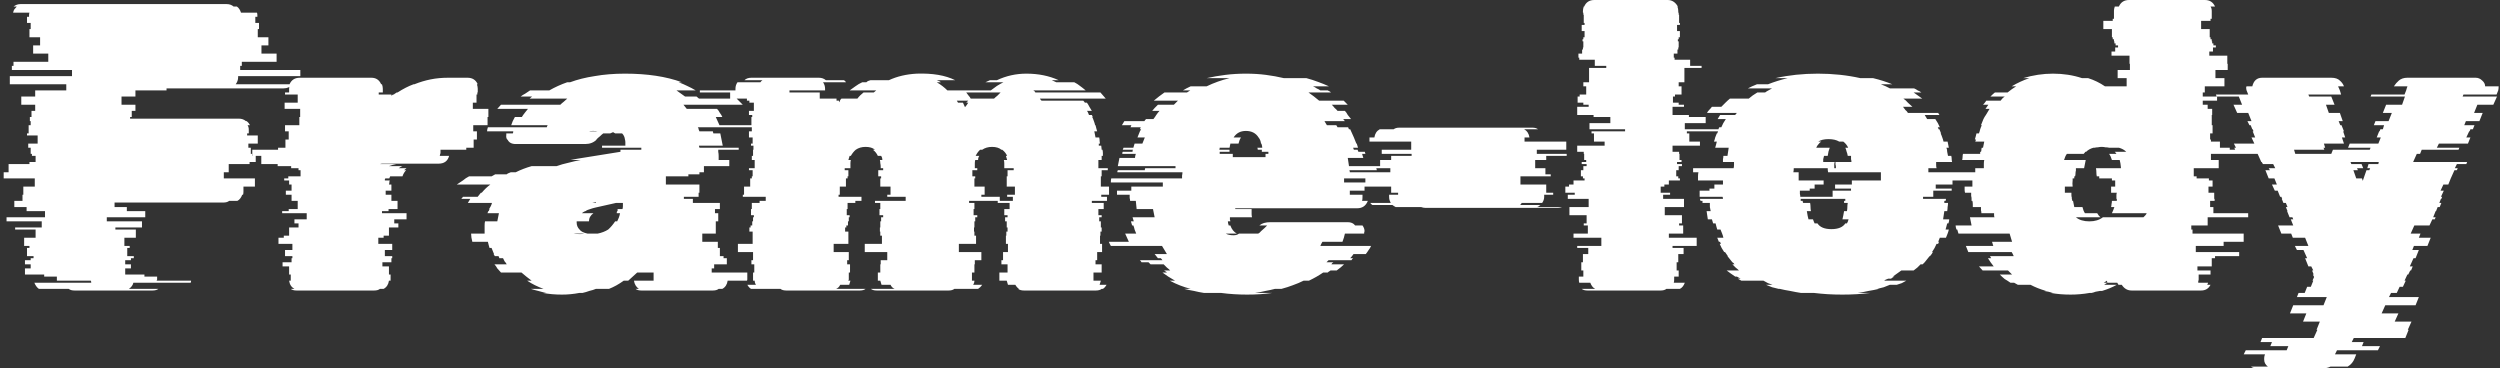 <svg width="611" height="90" viewBox="0 0 611 90" fill="none" xmlns="http://www.w3.org/2000/svg">
<rect x="0" y="0" width="611" height="90" fill="#333333" stroke="none"/>
<path d="M58.2 18.6V18.9C58.2 19.5 58 20.067 57.6 20.6H71.4C70.933 21.267 70.233 21.6 69.3 21.6H40.7V22.1H33.1V23.6H29.7V25.6H33.1V27.1H32.2V28.6H31.8V29H58.4C59.067 29 59.633 29.2 60.1 29.6H60.3C60.633 29.867 60.9 30.2 61.1 30.6H60.5C60.7 30.867 60.8 31.233 60.8 31.7V32.6H60.4V33.1H63V35.1H60.7V36.1H61.3V37.6H61.6V38.1H62.5V39.6H61V40.1H55.9V42.1H54.7V43.6H62.3V45.6H59.5V46.8C59.5 47.133 59.467 47.4 59.4 47.6H59.2C58.933 48.333 58.533 48.833 58 49.1H56C55.667 49.367 55.2 49.5 54.6 49.5H28V50.6H31V51.6H35.5V53.1H26.1V54.1H34.7V55.6H28.2V56.1H33.2V58.1H30.4V60.1H31.7V60.6H31.1V62.6H32.7V63.1H32V63.6H30.6V64.6H32V65.6H30.6V67.1H35.3V67.6H38.4V68.3C38.4 68.367 38.367 68.433 38.3 68.5C38.3 68.5 38.3 68.533 38.3 68.6H46.7C46.7 68.8 46.667 68.967 46.6 69.1H32.6C32.467 69.7 32.1 70.2 31.5 70.6H38.7C38.367 70.867 37.9 71 37.3 71H18.2C17.6 71 17.133 70.867 16.8 70.6H9.5C9.033 70.267 8.667 69.767 8.4 69.1H22.3C22.3 68.9 22.267 68.733 22.2 68.6H13.9V67.6H10.8V67.1H6.1V65.6H7.5V64.6H6.1V63.6H7.5V63.1H8.2V62.6H6.6V60.6H7.2V60.1H5.9V58.1H8.7V56.1H3.7V55.6H10.2V54.1H1.6V53.1H11V51.6H6.5V50.6H3.5V49.1H5.5V47.6H5.7V45.6H8.5V43.6H0.9V42.1H2.1V40.1H7.2V39.6H8.7V38.1H7.8V37.6H7.5V36.1H6.9V35.1H9.2V33.1H6.6V32.6H7V30.6H7.5V29.6H7.3V28.6H7.7V27.1H8.6V25.6H5.2V23.6H8.6V22.1H16.2V20.6H2.4V18.6H17.6V17.1H2.9V16.1H3.3V15.1H11.8V13.1H8.1V11.1H9.8V9.1H7.2V7.1H7.5V5.6H6.6V4.1H7.1V3.7C7.1 3.433 7.133 3.233 7.2 3.1H3.2C3.267 2.767 3.367 2.5 3.5 2.3C3.7 2.033 3.9 1.8 4.1 1.6H3.3C3.833 1.2 4.4 1 5 1H55.4C56.067 1 56.633 1.2 57.1 1.6H57.9C58.367 1.933 58.7 2.433 58.9 3.1H62.8C62.867 3.233 62.9 3.433 62.9 3.7V4.1H62.4V5.6H63.3V7.1H63V9.1H65.6V11.1H63.9V13.1H67.6V15.1H59.1V16.1H58.7V17.1H73.4V18.6H58.2ZM115.56 26.6H119.36V28.6H119.16V30.6H115.66V32.1H116.56V34.1H115.76V36.1H113.96V36.6H107.66V37.3C107.66 37.433 107.627 37.567 107.56 37.7C107.56 37.833 107.527 37.967 107.46 38.1H109.76C109.427 39.367 108.56 40 107.16 40H94.26C93.993 40 93.727 40 93.46 40C93.26 40 93.06 40.033 92.86 40.1H96.86C96.527 40.167 96.227 40.233 95.96 40.3C95.694 40.367 95.394 40.467 95.06 40.6H98.36C98.16 40.667 97.86 40.833 97.46 41.1H99.36L98.76 41.6H99.26C98.86 42 98.56 42.5 98.36 43.1H95.36C95.227 43.367 95.16 43.533 95.16 43.6H94.16C94.16 43.667 94.127 43.733 94.06 43.8C94.06 43.867 94.06 43.967 94.06 44.1H95.26C95.194 44.233 95.16 44.4 95.16 44.6C95.16 44.733 95.127 44.9 95.06 45.1H95.66V46.6H94.26V47.6H95.66V49.1H97.16V51.1H94.96V51.6H93.36V52.1H99.36V53.6H96.36V54.6H97.36V55.6H95.06V57.6H93.76V58.1H92.46V59.6H95.86V61.1H94.06V62.6H95.86V63.1H95.66V64.1H93.46V65.1H95.06V67.1H95.46V68.6H95.06C94.927 69.533 94.493 70.2 93.76 70.6H92.86C92.527 70.867 92.06 71 91.46 71H72.46C71.86 71 71.394 70.867 71.06 70.6H71.96C71.227 70.2 70.793 69.533 70.66 68.6H71.06V67.1H70.66V65.1H69.06V64.1H71.26V63.1H71.46V62.6H69.66V61.1H71.46V59.6H68.06V58.1H69.36V57.6H70.66V55.6H72.96V54.6H71.96V53.6H74.96V52.1H68.96V51.6H70.56V51.1H72.76V49.1H71.26V47.6H69.86V46.6H71.26V45.1H70.66V44.1H69.46V43.6H70.46V43.1H73.46V41.6H72.96V41.1H71.16V40.6H67.86V40.1H63.86V38.1H61.66V36.6H67.96V36.1H69.76V34.1H70.56V32.1H69.66V30.6H73.16V28.6H73.36V26.6H69.56V25.1H72.76V23.1H69.66V22.6H70.66V21.7C70.66 21.367 70.727 21 70.86 20.6H70.76C71.227 19.533 72.06 19 73.26 19H90.76C91.894 19 92.694 19.533 93.16 20.6H93.36C93.493 21 93.56 21.367 93.56 21.7V22.6H92.56V23.1H95.66V23.4L96.06 23.1H96.26C96.394 22.967 96.527 22.867 96.66 22.8C96.793 22.733 96.894 22.667 96.96 22.6H97.16C98.493 21.733 99.793 21.067 101.06 20.6H101.26C102.593 20.067 103.927 19.667 105.26 19.4C106.593 19.133 107.993 19 109.46 19H114.26C115.46 19 116.293 19.533 116.76 20.6H116.56C116.693 21 116.76 21.367 116.76 21.7V22.6H116.66V23.1H116.46V25.1H115.56V26.6ZM173.939 65.6V66.6H182.639V68.3C182.639 68.433 182.606 68.533 182.539 68.6H177.839C177.706 69.533 177.272 70.2 176.539 70.6H175.639C175.306 70.867 174.839 71 174.239 71H156.739C156.139 71 155.672 70.867 155.339 70.6H156.139C155.472 70.133 155.072 69.467 154.939 68.6H159.739V66.6H155.739C155.406 66.933 155.039 67.267 154.639 67.6C154.306 67.933 153.939 68.267 153.539 68.6H152.439C151.239 69.467 150.039 70.133 148.839 70.6H145.639C145.172 70.8 144.639 70.967 144.039 71.1C143.506 71.3 142.939 71.467 142.339 71.6H141.539C140.872 71.733 140.172 71.833 139.439 71.9C138.772 71.967 138.072 72 137.339 72C136.539 72 135.739 71.967 134.939 71.9C134.206 71.833 133.472 71.733 132.739 71.6H133.539C132.872 71.467 132.206 71.3 131.539 71.1C130.939 70.967 130.339 70.8 129.739 70.6H132.839C131.372 70.067 130.039 69.4 128.839 68.6H129.939C129.472 68.267 129.039 67.933 128.639 67.6C128.239 67.267 127.839 66.933 127.439 66.6H122.439L121.539 65.6C121.472 65.467 121.372 65.3 121.239 65.1C121.106 64.9 120.972 64.733 120.839 64.6H123.839C123.706 64.333 123.539 64.1 123.339 63.9C123.206 63.633 123.072 63.367 122.939 63.1H122.039C122.039 63.033 121.972 62.867 121.839 62.6H120.939L120.639 62.1H120.739L120.139 60.6H119.639C119.572 60.333 119.506 60.1 119.439 59.9C119.372 59.633 119.306 59.367 119.239 59.1H115.439C115.239 58.367 115.139 57.7 115.139 57.1H118.439V56.1C118.439 55.767 118.439 55.433 118.439 55.1C118.439 54.7 118.472 54.367 118.539 54.1H121.539C121.606 53.767 121.672 53.433 121.739 53.1C121.806 52.7 121.872 52.367 121.939 52.1H119.139L119.339 51.6H119.439L119.639 51.1H119.539C119.672 50.833 119.806 50.6 119.939 50.4C120.072 50.133 120.172 49.867 120.239 49.6H114.339L114.939 48.6H112.739C112.939 48.4 113.072 48.233 113.139 48.1H116.739C116.872 47.967 117.006 47.8 117.139 47.6C117.272 47.4 117.406 47.233 117.539 47.1H117.739C118.406 46.3 119.106 45.633 119.839 45.1H111.639C112.106 44.767 112.606 44.433 113.139 44.1C113.606 43.7 114.106 43.367 114.639 43.1H120.139L121.039 42.6H123.839C123.972 42.467 124.139 42.367 124.339 42.3C124.539 42.233 124.706 42.167 124.839 42.1H126.039C127.239 41.5 128.539 41 129.939 40.6H136.039C136.972 40.267 137.906 40 138.839 39.8C139.839 39.533 140.872 39.3 141.939 39.1H139.439L141.039 38.8L151.639 37.1V36.6H156.739V36.1H147.139V35.6H152.839C152.839 35.267 152.839 35 152.839 34.8C152.839 34.533 152.806 34.3 152.739 34.1C152.672 33.5 152.439 33 152.039 32.6H150.339C150.272 32.533 150.106 32.433 149.839 32.3L149.139 32.6H147.439C147.172 32.8 146.906 33.033 146.639 33.3C146.372 33.5 146.072 33.767 145.739 34.1H145.839C145.106 34.833 144.172 35.2 143.039 35.2H126.039C125.039 35.2 124.372 34.833 124.039 34.1H123.939C123.739 33.767 123.672 33.4 123.739 33V32.6H125.339C125.406 32.467 125.439 32.3 125.439 32.1H119.039C119.039 31.833 119.106 31.5 119.239 31.1H133.639C133.639 31.033 133.706 30.867 133.839 30.6H124.939C125.139 29.933 125.439 29.267 125.839 28.6H127.539C127.739 28.267 127.972 27.933 128.239 27.6C128.506 27.267 128.772 26.933 129.039 26.6H121.539L122.439 25.6H136.939C137.206 25.333 137.472 25.1 137.739 24.9C138.072 24.633 138.372 24.367 138.639 24.1H129.439L130.039 23.6H127.239C127.572 23.333 127.939 23.1 128.339 22.9C128.739 22.633 129.139 22.367 129.539 22.1H134.239C135.639 21.3 137.106 20.633 138.639 20.1H139.339C141.139 19.433 143.139 18.933 145.339 18.6C147.606 18.2 150.072 18 152.739 18C158.206 18 162.839 18.7 166.639 20.1H165.839C166.572 20.367 167.272 20.667 167.939 21C168.672 21.333 169.372 21.7 170.039 22.1H165.339L167.439 23.6H170.239L170.839 24.1H180.039L181.539 25.6H167.039C167.172 25.733 167.306 25.9 167.439 26.1C167.572 26.3 167.706 26.467 167.839 26.6H175.239C175.506 26.867 175.739 27.2 175.939 27.6C176.206 27.933 176.406 28.267 176.539 28.6H174.939L175.839 30.6H184.739C184.872 30.867 184.939 31.033 184.939 31.1H170.539C170.672 31.233 170.739 31.4 170.739 31.6C170.806 31.8 170.872 31.967 170.939 32.1H174.239C174.239 32.167 174.239 32.233 174.239 32.3C174.306 32.367 174.339 32.467 174.339 32.6H176.039L176.639 35.6H170.839C170.839 35.667 170.839 35.733 170.839 35.8C170.906 35.867 170.939 35.967 170.939 36.1H180.539V36.6H175.539V37.1C175.606 37.433 175.639 37.767 175.639 38.1C175.639 38.433 175.639 38.767 175.639 39.1H178.239V40.6H172.039V42.1H170.939V42.6H168.239V43.1H162.739V45.1H170.939V47.1H170.739V48.1H167.139V48.6H169.339V49.6H175.939V51.1H174.739V52.1H175.539V54.1H174.939V57.1H171.639V59.1H175.439V60.6H175.939V62.6H176.839V63.1H177.639V64.6H174.539V65.6H173.939ZM144.939 32C144.472 32 144.139 32.033 143.939 32.1H146.039C145.839 32.033 145.472 32 144.939 32ZM145.639 49.4L144.739 49.6H145.639V49.4ZM142.239 52.1H145.039C144.306 52.633 143.939 53.3 143.939 54.1H140.939V54.4C140.939 55.067 141.172 55.633 141.639 56.1C141.972 56.567 142.639 56.9 143.639 57.1H146.039C147.039 56.9 147.906 56.567 148.639 56.1C149.239 55.567 149.806 54.9 150.339 54.1H150.839C150.972 53.767 151.106 53.467 151.239 53.2C151.372 52.867 151.472 52.5 151.539 52.1H150.739C150.739 51.967 150.739 51.867 150.739 51.8C150.806 51.733 150.839 51.667 150.839 51.6H150.939V51.1H152.139C152.206 50.833 152.239 50.6 152.239 50.4C152.239 50.133 152.239 49.867 152.239 49.6H150.539L145.639 50.7C145.372 50.767 145.106 50.833 144.839 50.9C144.639 50.967 144.439 51.033 144.239 51.1C144.039 51.167 143.839 51.233 143.639 51.3C143.439 51.367 143.272 51.467 143.139 51.6H143.039C142.906 51.667 142.772 51.733 142.639 51.8C142.506 51.867 142.372 51.967 142.239 52.1ZM142.739 57.1H140.239C140.506 57.167 140.906 57.2 141.439 57.2C141.639 57.2 141.839 57.2 142.039 57.2C142.306 57.2 142.539 57.167 142.739 57.1ZM271.046 47.6H269.146V48.1H270.546V49.1H266.846V49.6H269.746V51.1H268.446V52.6H269.246V53.1H268.646V54.1H269.046V55.6H269.246V56.6H268.946V57.6H268.846V59.6H269.346V61.6H268.146V63.6H267.746V64.6H269.246V66.6H267.246V68.6H269.046L268.746 69.6H270.446C270.179 70.067 269.879 70.4 269.546 70.6H269.246C268.913 70.867 268.446 71 267.846 71H250.246C249.646 71 249.179 70.867 248.846 70.6H249.046C248.713 70.4 248.413 70.067 248.146 69.6H246.346L246.046 68.6H244.246V66.6H246.246V64.6H244.746V63.6H245.146V61.6H246.346V59.6H245.846V57.6H245.946V56.6H246.246V55.6H246.046V54.1H245.646V53.1H246.246V52.6H245.446V51.1H246.746V49.6H243.846V49.1H236.846V49.6H238.146V51.1H237.946V52.6H238.846V53.1H238.346V54.1H238.146V55.6H238.046V56.6H238.146V57.6H238.546V59.6H234.346V61.6H239.846V63.6H238.246V64.6H238.146V66.6H237.546V68.6H238.146C238.146 68.8 238.113 69 238.046 69.2C237.979 69.333 237.913 69.467 237.846 69.6H240.046C239.913 69.8 239.746 70 239.546 70.2C239.413 70.333 239.246 70.467 239.046 70.6H233.246C232.913 70.867 232.446 71 231.846 71H214.246C213.646 71 213.179 70.867 212.846 70.6H218.646C218.179 70.4 217.846 70.067 217.646 69.6H215.446L215.146 68.6H214.546V66.6H215.146V64.6H215.246V63.6H216.846V61.6H211.346V59.6H215.546V57.6H215.146V56.6H215.046V55.6H215.146V54.1H215.346V53.1H215.846V52.6H214.946V51.1H215.146V49.6H213.846V49.1H221.346V48.1H216.846V47.6H217.646V45.6H215.146V43.6H215.346V43.1H214.646V41.6H215.846V41.1H215.246V40.8C215.246 40.467 215.213 40.167 215.146 39.9C215.146 39.633 215.113 39.367 215.046 39.1H215.646C215.646 38.7 215.546 38.367 215.346 38.1H214.546C214.279 37.5 213.879 37 213.346 36.6H213.846C213.313 36.133 212.546 35.9 211.546 35.9C210.613 35.9 209.813 36.133 209.146 36.6C208.679 37 208.279 37.5 207.946 38.1H207.646L207.346 39.1H207.946C207.879 39.367 207.846 39.633 207.846 39.9C207.846 40.167 207.846 40.467 207.846 40.8V41.1H206.446V41.6H207.346V43.1H207.146V43.6H206.746V45.6H205.246V47.6H204.946V48.1H210.546V49.1H209.046V49.6H207.146V51.1H206.946V52.6H207.646V53.1H207.446V54.1H207.246V55.1H206.846V55.6H206.546V56.6H207.346V59.6H203.746V61.6H207.446V63.6H207.046V64.6H207.746V66.6H207.446V68.3C207.446 68.367 207.413 68.433 207.346 68.5C207.346 68.5 207.346 68.533 207.346 68.6H207.846L207.546 69.6H205.346C205.146 70.067 204.813 70.4 204.346 70.6H211.546C211.213 70.867 210.746 71 210.146 71H192.146C191.546 71 191.079 70.867 190.746 70.6H183.546C183.213 70.4 182.913 70.067 182.646 69.6H184.746C184.679 69.467 184.613 69.333 184.546 69.2C184.479 69 184.446 68.8 184.446 68.6H184.046V66.6H184.346V64.6H183.646V63.6H184.046V61.6H180.346V59.6H183.946V56.6H183.146V55.6H183.446V55.1H183.846V54.1H184.046V53.1H184.246V52.6H183.546V51.1H183.746V49.6H185.646V49.1H187.146V48.1H181.546V47.6H181.846V45.6H183.346V43.6H183.746V43.1H183.946V41.6H183.046V41.1H184.446V39.1H183.746V38.1H184.046V36.6H184.146V35.6H183.546V35.1H183.946V33.6H183.046V32.1H183.746V30.6H183.646V28.6H183.846V28.1H183.046V27.1H184.246V25.1H183.146V24.6H182.546V24.1H178.446V22.6H171.046V22.1H179.746V21.7C179.746 21.1 179.913 20.567 180.246 20.1H185.846C185.979 19.9 186.146 19.733 186.346 19.6H181.946C182.346 19.2 182.913 19 183.646 19H200.146C200.813 19 201.379 19.2 201.846 19.6H206.246C206.379 19.667 206.479 19.733 206.546 19.8C206.613 19.867 206.679 19.967 206.746 20.1H201.146C201.479 20.567 201.646 21.1 201.646 21.7V22.1H192.946V22.6H200.346V24.1H204.446V24.6H205.046V25L205.346 24.6H205.246C205.313 24.467 205.446 24.3 205.646 24.1H209.546C209.946 23.567 210.446 23.067 211.046 22.6H213.546L214.146 22.1H207.646C208.113 21.767 208.579 21.433 209.046 21.1C209.579 20.7 210.146 20.367 210.746 20.1H211.746C211.879 19.967 212.013 19.867 212.146 19.8C212.346 19.733 212.546 19.667 212.746 19.6H217.246C218.246 19.133 219.313 18.767 220.446 18.5C221.579 18.233 222.779 18.067 224.046 18C227.913 17.867 231.046 18.4 233.446 19.6H228.946C229.079 19.667 229.246 19.733 229.446 19.8C229.646 19.867 229.813 19.967 229.946 20.1H228.946C229.946 20.7 230.813 21.367 231.546 22.1H242.146C242.679 21.7 243.179 21.333 243.646 21C244.179 20.667 244.713 20.367 245.246 20.1H240.846L241.946 19.6H243.646C244.779 19.067 245.946 18.667 247.146 18.4C248.346 18.133 249.579 18 250.846 18C253.779 18 256.413 18.533 258.746 19.6H257.046L258.146 20.1H262.546C263.079 20.367 263.546 20.667 263.946 21C264.413 21.333 264.879 21.7 265.346 22.1H252.546C252.679 22.167 252.779 22.233 252.846 22.3C252.913 22.367 252.979 22.467 253.046 22.6H268.946L270.246 24.1H254.146C254.213 24.233 254.346 24.4 254.546 24.6H264.746C264.946 24.8 265.079 24.967 265.146 25.1H265.646C265.846 25.367 266.046 25.7 266.246 26.1C266.446 26.433 266.646 26.767 266.846 27.1H265.646C265.779 27.233 265.879 27.4 265.946 27.6C266.013 27.8 266.079 27.967 266.146 28.1H266.846C266.979 28.367 267.046 28.533 267.046 28.6H266.946C267.079 28.867 267.213 29.2 267.346 29.6C267.479 29.933 267.579 30.267 267.646 30.6H267.746C267.813 30.867 267.879 31.133 267.946 31.4C268.013 31.6 268.079 31.833 268.146 32.1H267.446L267.746 33.6H268.646C268.713 33.867 268.746 34.133 268.746 34.4C268.746 34.6 268.779 34.833 268.846 35.1H268.546V35.6H269.146L269.246 36.6H269.446C269.513 36.867 269.546 37.133 269.546 37.4C269.546 37.6 269.546 37.833 269.546 38.1H269.246V39.1H268.446V41.1H270.746V41.6H269.246V43.1H269.046V45.6H271.046V47.6ZM236.146 22.6C236.346 22.867 236.546 23.133 236.746 23.4C236.946 23.6 237.113 23.833 237.246 24.1H242.946C243.213 23.833 243.479 23.6 243.746 23.4C244.013 23.133 244.279 22.867 244.546 22.6H236.146ZM233.846 24.6L234.146 25.1H235.346L235.846 26.2C235.979 26 236.113 25.833 236.246 25.7C236.379 25.5 236.513 25.3 236.646 25.1H236.146L236.646 24.6H233.846ZM247.546 48.1H246.146V47.6H248.046V45.6H246.046V43.1H246.246V41.6H247.746V41.1H245.446V40.8C245.446 40.467 245.446 40.167 245.446 39.9C245.446 39.633 245.413 39.367 245.346 39.1H246.146L245.846 38.1H246.146C245.879 37.5 245.479 37 244.946 36.6H244.746C244.213 36.133 243.446 35.9 242.446 35.9C241.513 35.9 240.713 36.133 240.046 36.6H239.546C239.146 36.933 238.779 37.433 238.446 38.1H239.346C239.146 38.367 239.046 38.7 239.046 39.1H238.346C238.279 39.367 238.246 39.633 238.246 39.9C238.246 40.167 238.246 40.467 238.246 40.8V41.1H238.846V41.6H237.646V43.1H238.346V43.6H238.146V45.6H240.646V47.6H239.846V48.1H244.346V49.1H247.546V48.1ZM328.494 43.6V44.6H341.194V45.6H333.494V46.6H329.894V47.6H332.994V48.2C332.994 48.6 332.96 48.9 332.894 49.1H334.294C333.827 50.3 332.96 50.9 331.694 50.9H301.894V51.1H305.894V51.4C305.894 51.667 305.894 51.967 305.894 52.3C305.894 52.567 305.927 52.833 305.994 53.1H300.594C300.594 53.3 300.594 53.5 300.594 53.7C300.66 53.833 300.694 53.967 300.694 54.1H300.094C300.094 54.367 300.16 54.7 300.294 55.1H300.694C301.027 56.033 301.56 56.7 302.294 57.1H299.594C300.06 57.367 300.694 57.5 301.494 57.5C302.027 57.5 302.46 57.367 302.794 57.1H307.494C307.76 56.967 307.994 56.767 308.194 56.5C308.46 56.233 308.76 55.967 309.094 55.7L309.694 55.1H307.794C308.394 54.567 309.294 54.3 310.494 54.3H329.394C330.194 54.3 330.794 54.567 331.194 55.1H332.994C333.327 55.567 333.494 56.033 333.494 56.5C333.427 56.633 333.394 56.833 333.394 57.1H328.694C328.56 57.767 328.36 58.433 328.094 59.1H323.194C322.994 59.433 322.827 59.767 322.694 60.1H335.094C334.96 60.433 334.76 60.767 334.494 61.1C334.294 61.433 334.06 61.767 333.794 62.1H330.794C330.527 62.5 330.26 62.833 329.994 63.1H330.694C330.627 63.167 330.56 63.233 330.494 63.3C330.427 63.367 330.36 63.467 330.294 63.6H324.694L324.194 64.1H325.894C325.827 64.167 325.727 64.233 325.594 64.3C325.527 64.367 325.46 64.467 325.394 64.6H328.494C328.027 65.067 327.427 65.567 326.694 66.1H325.194C325.127 66.167 325.027 66.233 324.894 66.3C324.76 66.367 324.627 66.467 324.494 66.6H323.394C322.327 67.333 321.16 68 319.894 68.6H318.594C317.794 69 316.927 69.367 315.994 69.7C315.127 70.033 314.194 70.333 313.194 70.6H311.594C310.86 70.8 310.094 70.967 309.294 71.1C308.494 71.3 307.627 71.467 306.694 71.6H310.894C309.96 71.733 308.994 71.833 307.994 71.9C306.994 71.967 305.927 72 304.794 72C303.727 72 302.66 71.967 301.594 71.9C300.527 71.833 299.494 71.733 298.494 71.6H294.294C293.427 71.467 292.594 71.3 291.794 71.1C290.994 70.967 290.194 70.8 289.394 70.6H290.994C289.194 70.133 287.494 69.467 285.894 68.6H287.194C285.994 67.933 284.96 67.267 284.094 66.6H285.194C285.06 66.467 284.927 66.367 284.794 66.3C284.727 66.233 284.627 66.167 284.494 66.1H285.994C285.727 65.833 285.46 65.6 285.194 65.4C284.927 65.133 284.66 64.867 284.394 64.6H281.194L280.694 64.1H278.994C278.927 63.967 278.86 63.867 278.794 63.8C278.727 63.733 278.66 63.667 278.594 63.6H284.094C284.027 63.467 283.894 63.3 283.694 63.1H282.994C282.86 62.967 282.727 62.8 282.594 62.6C282.46 62.4 282.327 62.233 282.194 62.1H285.194C284.994 61.767 284.794 61.433 284.594 61.1C284.394 60.767 284.194 60.433 283.994 60.1H271.494C271.294 59.767 271.127 59.433 270.994 59.1H275.894L274.994 57.1H277.694C277.56 56.767 277.427 56.433 277.294 56.1C277.227 55.767 277.127 55.433 276.994 55.1H276.694L276.394 54.1H277.094L276.794 53.1H282.194C282.127 52.767 282.06 52.433 281.994 52.1C281.927 51.767 281.86 51.433 281.794 51.1H277.794L277.594 49.1H276.194C276.194 48.833 276.16 48.6 276.094 48.4C276.094 48.133 276.094 47.867 276.094 47.6H272.994V46.6H276.494V45.6H284.194V44.6H271.494V44.4C271.494 44.067 271.527 43.8 271.594 43.6H288.894C288.894 43.333 288.894 43.1 288.894 42.9C288.96 42.633 288.994 42.367 288.994 42.1H273.094C273.094 41.967 273.094 41.867 273.094 41.8C273.16 41.733 273.194 41.667 273.194 41.6H279.794C279.794 41.4 279.827 41.233 279.894 41.1H287.294V40.6H273.194C273.26 40.267 273.327 39.933 273.394 39.6C273.46 39.267 273.527 38.933 273.594 38.6H277.394C277.394 38.333 277.46 38 277.594 37.6H274.294C274.294 37.467 274.294 37.367 274.294 37.3C274.36 37.233 274.394 37.167 274.394 37.1H276.794C276.794 36.967 276.794 36.867 276.794 36.8C276.86 36.733 276.894 36.667 276.894 36.6H274.394L274.594 36.1H276.994L277.294 35.1H279.194L279.794 33.6H277.994C278.127 33.267 278.26 32.933 278.394 32.6C278.527 32.2 278.694 31.867 278.894 31.6H278.594L278.794 31.1H276.294C276.427 30.833 276.494 30.667 276.494 30.6H274.194L274.794 29.6H279.694C279.76 29.467 279.894 29.3 280.094 29.1H281.894C282.16 28.767 282.394 28.433 282.594 28.1C282.86 27.7 283.127 27.367 283.394 27.1H281.594C281.794 26.833 281.994 26.6 282.194 26.4C282.46 26.133 282.727 25.867 282.994 25.6H286.894L287.894 24.6H281.994C282.86 23.867 283.727 23.2 284.594 22.6H290.094L290.894 22.1H289.094C289.627 21.767 290.26 21.433 290.994 21.1H294.894C296.694 20.233 298.56 19.567 300.494 19.1H294.894C296.36 18.767 297.894 18.5 299.494 18.3C301.094 18.1 302.76 18 304.494 18C306.227 18 307.86 18.1 309.394 18.3C310.927 18.5 312.394 18.767 313.794 19.1H319.294C320.294 19.367 321.227 19.667 322.094 20C323.027 20.333 323.927 20.7 324.794 21.1H320.894C321.227 21.233 321.527 21.4 321.794 21.6C322.127 21.733 322.427 21.9 322.694 22.1H324.494C324.627 22.167 324.76 22.233 324.894 22.3C325.027 22.367 325.16 22.467 325.294 22.6H319.794C320.66 23.2 321.527 23.867 322.394 24.6H328.394L329.394 25.6H325.494C325.76 25.867 325.994 26.133 326.194 26.4C326.46 26.6 326.694 26.833 326.894 27.1H328.694C328.96 27.367 329.194 27.7 329.394 28.1C329.66 28.433 329.927 28.767 330.194 29.1H328.294C328.36 29.233 328.494 29.4 328.694 29.6H323.694L324.294 30.6H326.594L326.894 31.1H329.494C329.494 31.167 329.56 31.333 329.694 31.6H329.994L330.894 33.6L331.494 35.1H331.594L331.894 36.1H330.694L330.894 36.6H331.794L331.994 37.1H333.594C333.594 37.167 333.594 37.233 333.594 37.3C333.66 37.367 333.694 37.467 333.694 37.6H332.894L333.194 38.6H329.394L329.694 40.6H343.794V41.1H336.394C336.394 41.167 336.394 41.233 336.394 41.3C336.46 41.367 336.494 41.467 336.494 41.6H329.794C329.86 41.733 329.894 41.9 329.894 42.1H345.794C345.794 42.367 345.794 42.633 345.794 42.9C345.794 43.1 345.827 43.333 345.894 43.6H328.494ZM298.094 37.1V37.6H301.294V38.4H309.294V37.6H309.994V37.1H308.394V36.6H307.394C307.394 36.4 307.36 36.233 307.294 36.1H308.494C308.494 35.833 308.427 35.5 308.294 35.1H308.194C308.127 34.5 307.927 34 307.594 33.6C306.927 32.533 305.894 32 304.494 32C303.16 32 302.16 32.533 301.494 33.6H303.294C303.027 34 302.827 34.5 302.694 35.1H300.694C300.694 35.233 300.66 35.4 300.594 35.6C300.594 35.733 300.56 35.9 300.494 36.1H298.094C298.094 36.3 298.06 36.467 297.994 36.6H300.494V37.1H298.094ZM377.898 39.1H375.198V41.1H377.698V42.6H378.998V43.1H371.598V45.1H377.898V47.1H379.598V47.6H377.398V48.1C377.398 48.633 377.232 49.133 376.898 49.6H371.898C371.765 49.867 371.632 50.033 371.498 50.1H376.498C376.365 50.167 376.232 50.267 376.098 50.4C375.965 50.467 375.832 50.533 375.698 50.6H381.798C381.398 50.733 381.065 50.8 380.798 50.8H348.298C348.032 50.8 347.698 50.733 347.298 50.6H341.098C340.832 50.467 340.565 50.3 340.298 50.1H335.398C335.198 49.967 335.032 49.8 334.898 49.6H339.898C339.832 49.4 339.732 49.167 339.598 48.9C339.532 48.633 339.498 48.367 339.498 48.1V47.6H341.698V47.1H339.998V45.1H333.698V43.1H341.098V42.6H339.798V41.1H337.298V39.1H339.998V38.1H344.998V37.6H337.698V36.6H344.898V34.6H334.698V33.6H335.898C336.032 32.667 336.465 32 337.198 31.6H340.598C340.932 31.333 341.398 31.2 341.998 31.2H374.498C375.098 31.2 375.565 31.333 375.898 31.6H372.498C373.232 32 373.665 32.667 373.798 33.6H372.598V34.6H382.798V36.6H375.598V37.6H382.898V38.1H377.898V39.1ZM420.469 32.1H412.269V32.6H412.869V34.6H415.469V35.6H408.769V37.1H410.369V37.6H410.469V39.1H410.969V39.6H409.869V40.1H411.069V40.6H410.269V41.6H409.669V43.1H410.169V43.6H410.569V44.1H407.869V45.1H406.769V45.6H405.869V47.1H408.169V47.6H406.469V48.6H411.569V50.6H406.869V52.6H411.069V54.6H410.369V55.1H411.369V57.1H407.869V58.1H414.669V60.1H408.769V60.6H411.469V62.1H410.169V64.1H409.769V66.1H410.269V67.6H409.169V68.3C409.169 68.633 409.135 68.9 409.069 69.1H411.769C411.502 69.833 411.102 70.333 410.569 70.6H407.269C406.935 70.867 406.469 71 405.869 71H387.969C387.369 71 386.902 70.867 386.569 70.6H389.869C389.335 70.333 388.935 69.833 388.669 69.1H385.969C385.902 68.9 385.869 68.633 385.869 68.3V67.6H386.969V66.1H386.469V64.1H386.869V62.1H388.169V60.6H385.469V60.1H391.369V58.1H384.569V57.1H388.069V55.1H387.069V54.6H387.769V52.6H383.569V50.6H388.269V48.6H383.169V47.6H384.869V47.1H382.569V45.6H383.469V45.1H384.569V44.1H387.269V43.6H386.869V43.1H386.369V41.6H386.969V40.6H387.769V40.1H386.569V39.6H387.669V39.1H387.169V37.6H387.069V37.1H385.469V35.6H392.169V34.6H389.569V32.6H388.969V32.1H397.169V31.6H388.469V30.1H393.569V28.6H389.469V28.1H385.469V26.1H388.269V25.6H386.969V25.1H385.569V23.6H386.069V23.1H387.669V21.1H386.969V20.1H388.369V16.6H392.569V16.1H389.769V14.6H385.969V14.1H385.769V13.1H386.669V12.1H386.869V11.6H386.969V10.1H386.769V9.6H386.969V9.1H387.269V7.6H386.569V6.1H387.269V5.6H387.069V3.6H386.969V3.1H386.869V2.7C386.869 2.367 386.935 2 387.069 1.6H387.169C387.635 0.533 388.469 -3.8147e-06 389.669 -3.8147e-06H407.569C408.635 -3.8147e-06 409.469 0.533 410.069 1.6H409.969C410.102 2 410.169 2.367 410.169 2.7V3.1H410.269V3.6H410.369V5.6H410.569V6.1H409.869V7.6H410.569V9.1H410.269V9.6H410.069V10.1H410.269V11.6H410.169V12.1H409.969V13.1H409.069V14.1H409.269V14.6H413.069V16.1H415.869V16.6H411.669V20.1H410.269V21.1H410.969V23.1H409.369V23.6H408.869V25.1H410.269V25.6H411.569V26.1H408.769V28.1H412.769V28.6H416.869V30.1H411.769V31.6H420.469V32.1ZM484.193 42.1C484.26 42.433 484.293 42.767 484.293 43.1C484.293 43.433 484.293 43.767 484.293 44.1H477.193V45.1H473.093V46.1H476.993V46.6H472.493V48.1H469.993V48.6H475.593C475.593 48.8 475.56 48.967 475.493 49.1H475.193V49.6H476.093V49.7C476.093 49.967 476.06 50.267 475.993 50.6C475.993 50.933 475.96 51.267 475.893 51.6H475.193L474.893 53.6H476.393C476.393 53.867 476.326 54.2 476.193 54.6H475.893C475.826 54.867 475.76 55.133 475.693 55.4C475.626 55.6 475.56 55.833 475.493 56.1H476.293C476.226 56.433 476.126 56.767 475.993 57.1C475.86 57.433 475.726 57.767 475.593 58.1H474.093L473.693 59.1H473.893C473.76 59.367 473.693 59.533 473.693 59.6H473.293C473.026 60.267 472.66 60.933 472.193 61.6H472.393C472.326 61.733 472.226 61.9 472.093 62.1C471.96 62.3 471.826 62.467 471.693 62.6H471.593L470.393 64.1C470.326 64.167 470.26 64.233 470.193 64.3C470.126 64.367 470.026 64.467 469.893 64.6H469.393C469.126 64.867 468.86 65.133 468.593 65.4C468.326 65.6 468.026 65.833 467.693 66.1H464.693L462.593 67.6H462.993C462.86 67.667 462.726 67.733 462.593 67.8C462.46 67.867 462.326 67.967 462.193 68.1H461.493C461.36 68.167 461.193 68.233 460.993 68.3C460.793 68.367 460.626 68.467 460.493 68.6H465.893C465.56 68.8 465.193 69 464.793 69.2C464.393 69.333 463.993 69.467 463.593 69.6H461.893C461.426 69.8 460.926 70 460.393 70.2C459.86 70.333 459.326 70.467 458.793 70.6H459.193C458.393 70.8 457.56 70.967 456.693 71.1C455.826 71.3 454.926 71.467 453.993 71.6H457.093C456.026 71.733 454.926 71.833 453.793 71.9C452.66 71.967 451.493 72 450.293 72C449.026 72 447.826 71.967 446.693 71.9C445.626 71.833 444.526 71.733 443.393 71.6H440.193C439.326 71.467 438.426 71.3 437.493 71.1C436.626 70.967 435.793 70.8 434.993 70.6H434.693C434.16 70.467 433.626 70.333 433.093 70.2C432.626 70 432.126 69.8 431.593 69.6H433.193C432.86 69.467 432.493 69.333 432.093 69.2C431.693 69 431.326 68.8 430.993 68.6H425.593L424.693 68.1H425.393L424.493 67.6H424.093C423.293 67.067 422.593 66.567 421.993 66.1H424.993C424.726 65.833 424.46 65.6 424.193 65.4C423.926 65.133 423.66 64.867 423.393 64.6H423.893C423.826 64.467 423.76 64.367 423.693 64.3C423.626 64.233 423.526 64.167 423.393 64.1L422.193 62.6H422.293L421.593 61.6H421.393C420.926 60.933 420.56 60.267 420.293 59.6H420.593C420.46 59.333 420.393 59.167 420.393 59.1H420.093L419.693 58.1H421.193C421.126 57.767 421.026 57.433 420.893 57.1C420.76 56.767 420.626 56.433 420.493 56.1H419.693C419.626 55.833 419.56 55.6 419.493 55.4C419.426 55.133 419.36 54.867 419.293 54.6H418.693L418.393 53.6H417.393L417.093 51.6H418.093C418.026 51.267 417.96 50.933 417.893 50.6C417.893 50.267 417.893 49.967 417.893 49.7V49.6H416.093V49.1H415.593C415.593 48.967 415.56 48.867 415.493 48.8C415.493 48.733 415.493 48.667 415.493 48.6H421.093C421.093 48.4 421.06 48.233 420.993 48.1H415.393V46.6H417.793V46.1H418.993V45.1H421.093V44.1H414.993C414.993 43.767 414.993 43.433 414.993 43.1C414.993 42.767 415.026 42.433 415.093 42.1H413.793V41.1H423.693C423.76 40.9 423.793 40.633 423.793 40.3V39.6H421.093C421.093 39.333 421.093 39.1 421.093 38.9C421.16 38.633 421.193 38.367 421.193 38.1H422.193L422.493 36.1H419.193C419.26 35.833 419.326 35.6 419.393 35.4C419.46 35.133 419.526 34.867 419.593 34.6H418.893C419.026 34.267 419.126 33.933 419.193 33.6C419.326 33.2 419.46 32.867 419.593 32.6H419.693C419.76 32.467 419.826 32.3 419.893 32.1C419.96 31.9 420.026 31.733 420.093 31.6H419.993C419.993 31.533 420.06 31.367 420.193 31.1H420.693C420.96 30.433 421.326 29.767 421.793 29.1H419.793L420.393 28.1H424.093C424.16 27.967 424.293 27.8 424.493 27.6H417.193C417.326 27.333 417.493 27.1 417.693 26.9C417.96 26.633 418.193 26.367 418.393 26.1H420.693C421.026 25.767 421.36 25.433 421.693 25.1C422.093 24.7 422.46 24.367 422.793 24.1H427.393C427.993 23.567 428.693 23.067 429.493 22.6H431.393C431.66 22.4 431.926 22.233 432.193 22.1C432.526 21.9 432.826 21.733 433.093 21.6H427.193C427.793 21.267 428.526 20.933 429.393 20.6H432.093C433.626 20 435.226 19.5 436.893 19.1H433.893C437.16 18.367 440.626 18 444.293 18C447.96 18 451.426 18.367 454.693 19.1H457.793C459.46 19.5 461.026 20 462.493 20.6H459.693C460.56 20.933 461.293 21.267 461.893 21.6H467.793C468.126 21.733 468.426 21.9 468.693 22.1C469.026 22.233 469.326 22.4 469.593 22.6H467.693L469.793 24.1H465.193C465.593 24.367 465.96 24.7 466.293 25.1C466.693 25.433 467.06 25.767 467.393 26.1H465.093C465.293 26.367 465.493 26.633 465.693 26.9C465.96 27.1 466.16 27.333 466.293 27.6H473.693L473.993 28.1H470.393L470.993 29.1H472.993C473.46 29.767 473.826 30.433 474.093 31.1H473.593C473.726 31.367 473.793 31.533 473.793 31.6H473.993L474.393 32.6H474.293C474.426 32.867 474.56 33.2 474.693 33.6C474.826 33.933 474.926 34.267 474.993 34.6H475.993L476.293 36.1H475.693C475.826 36.367 475.893 36.7 475.893 37.1C475.96 37.433 476.026 37.767 476.093 38.1H476.893C476.96 38.367 476.993 38.633 476.993 38.9C476.993 39.1 477.026 39.333 477.093 39.6H473.193V40.3C473.193 40.633 473.226 40.9 473.293 41.1H471.293V42.1H484.193ZM445.793 38.1C445.726 38.367 445.66 38.633 445.593 38.9C445.593 39.1 445.593 39.333 445.593 39.6H448.393C448.326 39.8 448.293 40 448.293 40.2C448.293 40.4 448.293 40.6 448.293 40.8V41.1H448.693V40.8C448.693 40.6 448.66 40.4 448.593 40.2C448.593 40 448.593 39.8 448.593 39.6H452.493C452.493 39.333 452.46 39.1 452.393 38.9C452.393 38.633 452.393 38.367 452.393 38.1H451.593C451.526 37.7 451.426 37.333 451.293 37C451.226 36.667 451.126 36.367 450.993 36.1H451.693C451.426 35.5 451.026 35 450.493 34.6H449.493C448.826 34.2 447.96 34 446.893 34C445.826 34 444.993 34.2 444.393 34.6H445.093C444.826 34.8 444.593 35.033 444.393 35.3C444.193 35.5 444.026 35.767 443.893 36.1H447.193C447.126 36.367 447.026 36.667 446.893 37C446.826 37.333 446.76 37.7 446.693 38.1H445.793ZM452.593 44.1H459.693V42.1H446.793C446.726 41.833 446.693 41.5 446.693 41.1H438.393C438.393 41.5 438.36 41.833 438.293 42.1H439.593V44.1H445.693V45.1H443.493V46.1H442.293V46.6H439.893C439.893 46.867 439.893 47.133 439.893 47.4C439.96 47.6 439.993 47.833 439.993 48.1H447.893V46.6H452.393V46.1H448.493V45.1H452.593V44.1ZM450.993 49.1V48.6H440.093V49.1H440.593V49.2C440.593 49.267 440.593 49.333 440.593 49.4C440.66 49.467 440.693 49.533 440.693 49.6H442.393C442.46 49.933 442.493 50.267 442.493 50.6C442.493 50.933 442.526 51.267 442.593 51.6H441.593C441.726 52.467 441.86 53.133 441.993 53.6H443.093C443.226 54 443.36 54.333 443.493 54.6H444.193C444.793 55.533 445.926 56 447.593 56C449.26 56 450.393 55.533 450.993 54.6H451.393C451.46 54.467 451.526 54.333 451.593 54.2C451.66 54 451.726 53.8 451.793 53.6H450.293C450.36 53.267 450.426 52.967 450.493 52.7C450.56 52.367 450.626 52 450.693 51.6H451.393C451.46 51.267 451.493 50.933 451.493 50.6C451.493 50.267 451.526 49.933 451.593 49.6H450.693V49.1H450.993ZM539.553 55.1H535.553V56.1H535.853V57.1H548.353V59.1H543.453V60.1H536.653V61.6H547.253V62.6H541.353V63.1H540.553V65.1H537.053V66.1H540.253V67.1H537.353V68.3C537.353 68.433 537.32 68.567 537.253 68.7C537.253 68.833 537.253 68.967 537.253 69.1H539.653C539.653 69.167 539.586 69.333 539.453 69.6H540.253C539.786 70.533 539.02 71 537.953 71H520.953C519.953 71 519.153 70.533 518.553 69.6H517.753L517.453 69.1H515.053C514.986 68.967 514.953 68.8 514.953 68.6L514.153 69.1H515.053L514.253 69.6H517.353C516.286 70.2 515.086 70.7 513.753 71.1H513.253C512.92 71.167 512.553 71.233 512.153 71.3C511.82 71.433 511.486 71.533 511.153 71.6H510.653C509.92 71.733 509.153 71.833 508.353 71.9C507.62 71.967 506.853 72 506.053 72C505.186 72 504.353 71.967 503.553 71.9C502.753 71.833 501.986 71.733 501.253 71.6H501.753C501.42 71.533 501.053 71.433 500.653 71.3C500.253 71.233 499.886 71.167 499.553 71.1H500.053C498.653 70.7 497.386 70.2 496.253 69.6H493.153L492.253 69.1H491.353C490.886 68.767 490.42 68.467 489.953 68.2C489.553 67.867 489.153 67.5 488.753 67.1H491.753L490.753 66.1H484.553L483.653 65.1H487.253C486.72 64.433 486.253 63.767 485.853 63.1H486.653L486.353 62.6H492.153C492.02 62.267 491.853 61.933 491.653 61.6H481.053L480.453 60.1H487.153L486.853 59.1H491.753L491.153 57.1H478.653L478.353 56.1H478.153C478.02 55.7 477.953 55.367 477.953 55.1H481.853C481.786 54.767 481.72 54.433 481.653 54.1C481.586 53.767 481.52 53.433 481.453 53.1H487.453C487.386 52.967 487.353 52.8 487.353 52.6C487.353 52.4 487.353 52.233 487.353 52.1H484.253C484.253 51.833 484.22 51.6 484.153 51.4C484.153 51.133 484.153 50.867 484.153 50.6H482.153C482.153 50.333 482.153 50.1 482.153 49.9C482.153 49.633 482.12 49.367 482.053 49.1H481.853V48.6C481.853 48.333 481.82 48.1 481.753 47.9C481.753 47.633 481.753 47.367 481.753 47.1H480.253C480.186 46.833 480.153 46.6 480.153 46.4C480.153 46.133 480.153 45.867 480.153 45.6H482.053V43.6H482.553V43.1H482.753V41.1H484.853V41C484.853 40.667 484.853 40.333 484.853 40C484.853 39.667 484.886 39.367 484.953 39.1H479.553C479.62 38.833 479.653 38.6 479.653 38.4C479.653 38.133 479.686 37.867 479.753 37.6H483.953V37.1H484.153C484.22 36.967 484.253 36.8 484.253 36.6C484.253 36.4 484.286 36.233 484.353 36.1H484.653L484.953 34.6H482.753L482.953 34.1H482.653C482.72 33.833 482.786 33.6 482.853 33.4C482.92 33.133 482.986 32.867 483.053 32.6H483.653C483.786 32.267 483.886 31.933 483.953 31.6C484.086 31.2 484.22 30.867 484.353 30.6H484.153L484.353 30.1C484.486 29.767 484.62 29.433 484.753 29.1C484.953 28.7 485.153 28.367 485.353 28.1L486.253 26.6H485.253L485.953 25.6H484.653C484.92 25.333 485.186 25 485.453 24.6H488.953C489.086 24.467 489.22 24.3 489.353 24.1C489.553 23.9 489.753 23.733 489.953 23.6H486.453C486.92 23.133 487.286 22.8 487.553 22.6H490.653C491.386 22 492.086 21.5 492.753 21.1H491.653C492.986 20.3 494.42 19.633 495.953 19.1H494.453C496.853 18.367 499.286 18 501.753 18C504.286 18 506.653 18.367 508.853 19.1H510.353C511.82 19.567 513.186 20.233 514.453 21.1H519.753V19.1H517.553V17.1H520.553V15.6H520.453V13.6H516.053V12.6H516.953V11.6H517.653V11.1H517.053V10.6H516.753V10.1H516.653V9.6H516.353V9.1H516.153V7.1H514.053V5.1H516.353V4.6H516.653V2.6C516.653 2.333 516.72 2 516.853 1.6H517.853C518.32 0.533 519.153 -3.8147e-06 520.353 -3.8147e-06H538.853C540.053 -3.8147e-06 540.886 0.533 541.353 1.6H540.253C540.453 1.867 540.553 2.233 540.553 2.7V4.6H540.253V5.1H537.953V7.1H540.053V9.1H540.253V9.6H540.553V10.1H540.653V10.6H540.953V11.1H541.553V11.6H540.853V12.6H539.953V13.6H544.353V15.6H544.453V17.1H541.453V19.1H543.653V21.1H538.853V22.6H538.353V23.6H541.853V24.6H538.353V25.6H539.553V26.6H540.653V28.1H540.553V30.6H540.753V32.6H540.153V34.1H540.353V34.6H542.553V36.1H544.953V37.1H542.153V37.6H540.353V39.1H542.253V41.1H536.153V43.1H536.853V43.6H539.853V44.1H540.753V45.6H539.753V47.1H541.153V48.6H541.253V49.1H540.153V50.6H540.953V52.1H549.453V53.1H539.553V55.1ZM512.553 52.1C512.686 52.3 512.82 52.5 512.953 52.7C513.086 52.833 513.22 52.967 513.353 53.1H507.353C508.153 53.767 509.253 54.1 510.653 54.1C511.986 54.1 513.086 53.767 513.953 53.1H523.853C523.986 52.967 524.12 52.833 524.253 52.7C524.453 52.5 524.586 52.3 524.653 52.1H516.153C516.353 51.7 516.553 51.2 516.753 50.6H515.953C516.02 50.333 516.053 50.1 516.053 49.9C516.12 49.633 516.153 49.367 516.153 49.1H517.353V48.6H517.253V48.3C517.253 48.1 517.253 47.9 517.253 47.7C517.253 47.5 517.286 47.3 517.353 47.1H515.953V45.6H516.953V44.1H516.153V43.6H513.053V43.1H512.453C512.386 42.767 512.353 42.433 512.353 42.1C512.353 41.767 512.32 41.433 512.253 41.1H518.353V40.9C518.286 40.167 518.186 39.567 518.053 39.1H516.153C515.953 38.433 515.72 37.933 515.453 37.6H517.253C517.186 37.467 517.053 37.3 516.853 37.1H519.653C519.186 36.633 518.586 36.3 517.853 36.1H515.453C515.186 36.033 514.886 36 514.553 36C514.286 35.933 513.986 35.9 513.653 35.9C513.32 35.9 513.02 35.933 512.753 36C512.486 36 512.22 36.033 511.953 36.1H511.653C510.92 36.3 510.32 36.633 509.853 37.1H509.653C509.586 37.233 509.453 37.4 509.253 37.6H505.153C504.886 37.933 504.653 38.433 504.453 39.1H509.753C509.686 39.367 509.62 39.7 509.553 40.1C509.486 40.433 509.42 40.767 509.353 41.1H507.353V41.7C507.286 41.9 507.253 42.133 507.253 42.4C507.253 42.6 507.22 42.833 507.153 43.1H506.953V43.6H506.553V44.1C506.486 44.567 506.486 45.067 506.553 45.6H504.653V47.1H506.253C506.253 47.3 506.253 47.5 506.253 47.7C506.253 47.9 506.286 48.1 506.353 48.3V48.6C506.42 48.733 506.453 48.9 506.453 49.1H506.653L506.953 50.6H508.953C509.086 51.2 509.286 51.7 509.553 52.1H512.553ZM610.166 23.1H602.066L601.866 23.6H610.266L609.366 25.6H605.466L604.666 27.6H606.766L605.966 29.6H602.666L602.266 30.6H604.766L604.366 31.6H603.766L603.566 32.1H603.466L602.766 33.6H603.766L603.166 35.1H596.066L595.566 36.1H601.066L600.866 36.6H591.866L591.466 37.6H590.666L589.766 39.6H602.966L602.766 40.1H600.466L599.966 41.1H600.666L600.466 41.6H599.866L598.966 43.6L598.366 45.1H597.166L596.466 46.6H597.266L596.566 48.1H596.866L596.666 48.6H596.566L596.166 49.6H596.666L596.266 50.6H595.766L595.366 51.6H595.266L594.666 53.1H595.266L595.066 53.6H594.466L593.766 55.1H590.066L589.166 57.1H591.566L591.166 58.1H594.066L593.266 60.1H589.966L589.566 61.1H591.166L590.366 63.1H589.866L588.966 65.1H589.666L589.266 66.1H589.066L588.566 67.1H588.366L587.666 68.6H587.966L587.266 70.1H586.466L585.766 71.6H584.366L583.866 72.6H591.166L590.366 74.6H582.966L582.066 76.6H586.166L585.266 78.6H589.366L588.466 80.6H588.666L587.866 82.6H575.266L574.766 83.6H577.666L577.266 84.6H581.666L581.166 85.6H571.166L570.666 86.6H575.866L575.466 87.6C575.133 88.467 574.566 89.133 573.766 89.6H569.566C569.033 89.867 568.466 90 567.866 90H551.466C550.866 90 550.433 89.867 550.166 89.6H554.266C553.666 89.133 553.366 88.567 553.366 87.9V87.6C553.366 87.333 553.4 87.1 553.466 86.9L553.566 86.6H548.366L548.866 85.6H558.866L559.266 84.6H554.866L555.266 83.6H552.466L552.866 82.6H565.466L566.366 80.6H566.166L566.966 78.6H562.866L563.666 76.6H559.666L560.466 74.6H567.866L568.666 72.6H561.366L561.766 71.6H563.266L563.866 70.1H564.766L565.366 68.6H565.166L565.566 67.7L565.266 67.1H565.466L565.066 66.1H565.366L564.866 65.1H564.166L563.366 63.1H563.866L562.966 61.1H561.366L560.866 60.1H564.166L563.366 58.1H560.366L559.966 57.1H557.566L556.766 55.1H560.466L559.866 53.6H560.466L560.266 53.1H559.566L558.966 51.6H559.066L558.666 50.6H559.066L558.666 49.6H558.066L557.666 48.6H557.766L557.566 48.1H557.266L556.666 46.6H555.966L555.266 45.1H556.466L555.866 43.6H554.466L553.666 41.6H554.766L554.466 41.1H556.066L555.566 40.1H553.066L552.766 39.6H552.666L551.766 37.6H539.266L538.766 36.6H546.266L546.066 36.1H546.466L545.966 35.1H550.966L550.266 33.6H551.166L550.566 32.1H550.766L550.566 31.6H550.466L550.066 30.6H549.766L549.266 29.6H550.266L549.466 27.6H546.766L545.866 25.6H547.966L547.166 23.6H541.766L541.566 23.1H549.466L549.066 22.1C549 21.9 548.966 21.667 548.966 21.4C548.966 21.267 549 21.167 549.066 21.1H550.466C550.8 19.7 551.6 19 552.866 19H569.766C570.7 19 571.4 19.233 571.866 19.7C572.333 20.1 572.666 20.567 572.866 21.1H571.466C571.466 21.167 571.466 21.233 571.466 21.3C571.533 21.3 571.566 21.333 571.566 21.4L571.866 22.1L572.166 23.1H564.166L564.366 23.6H569.766L570.566 25.6H568.466L569.166 27.6H571.866L572.566 29.6H571.566L571.966 30.6H572.266L572.866 32.1H572.666L573.166 33.6H572.366L572.866 35.1H567.966L568.266 36.1H567.866L568.066 36.6H560.666L560.966 37.6H569.766L570.166 36.6H579.166L579.366 36.1H573.866L574.266 35.1H581.266L581.866 33.6H580.866L581.466 32.1H581.566L581.766 31.6H582.366L582.666 30.6H580.166L580.566 29.6H583.766L584.566 27.6H582.366L583.166 25.6H587.066L587.766 23.6H579.366L579.566 23.1H587.666L588.066 22.1L588.266 21.4C588.333 21.333 588.366 21.233 588.366 21.1H585.066C585.4 20.567 585.8 20.1 586.266 19.7C586.8 19.233 587.5 19 588.366 19H605.066C605.666 19 606.2 19.233 606.666 19.7C607.133 20.1 607.366 20.567 607.366 21.1H610.666C610.666 21.5 610.633 21.833 610.566 22.1L610.166 23.1ZM581.266 40.1L581.366 39.6H574.466L574.666 40.1H577.166L577.566 41.1H576.066L576.266 41.6H575.166L575.866 43.6H577.266L577.466 44.2L577.666 43.6L578.366 41.6H579.066L579.266 41.1H578.566L578.866 40.1H581.266Z" fill="white"/>
</svg>
